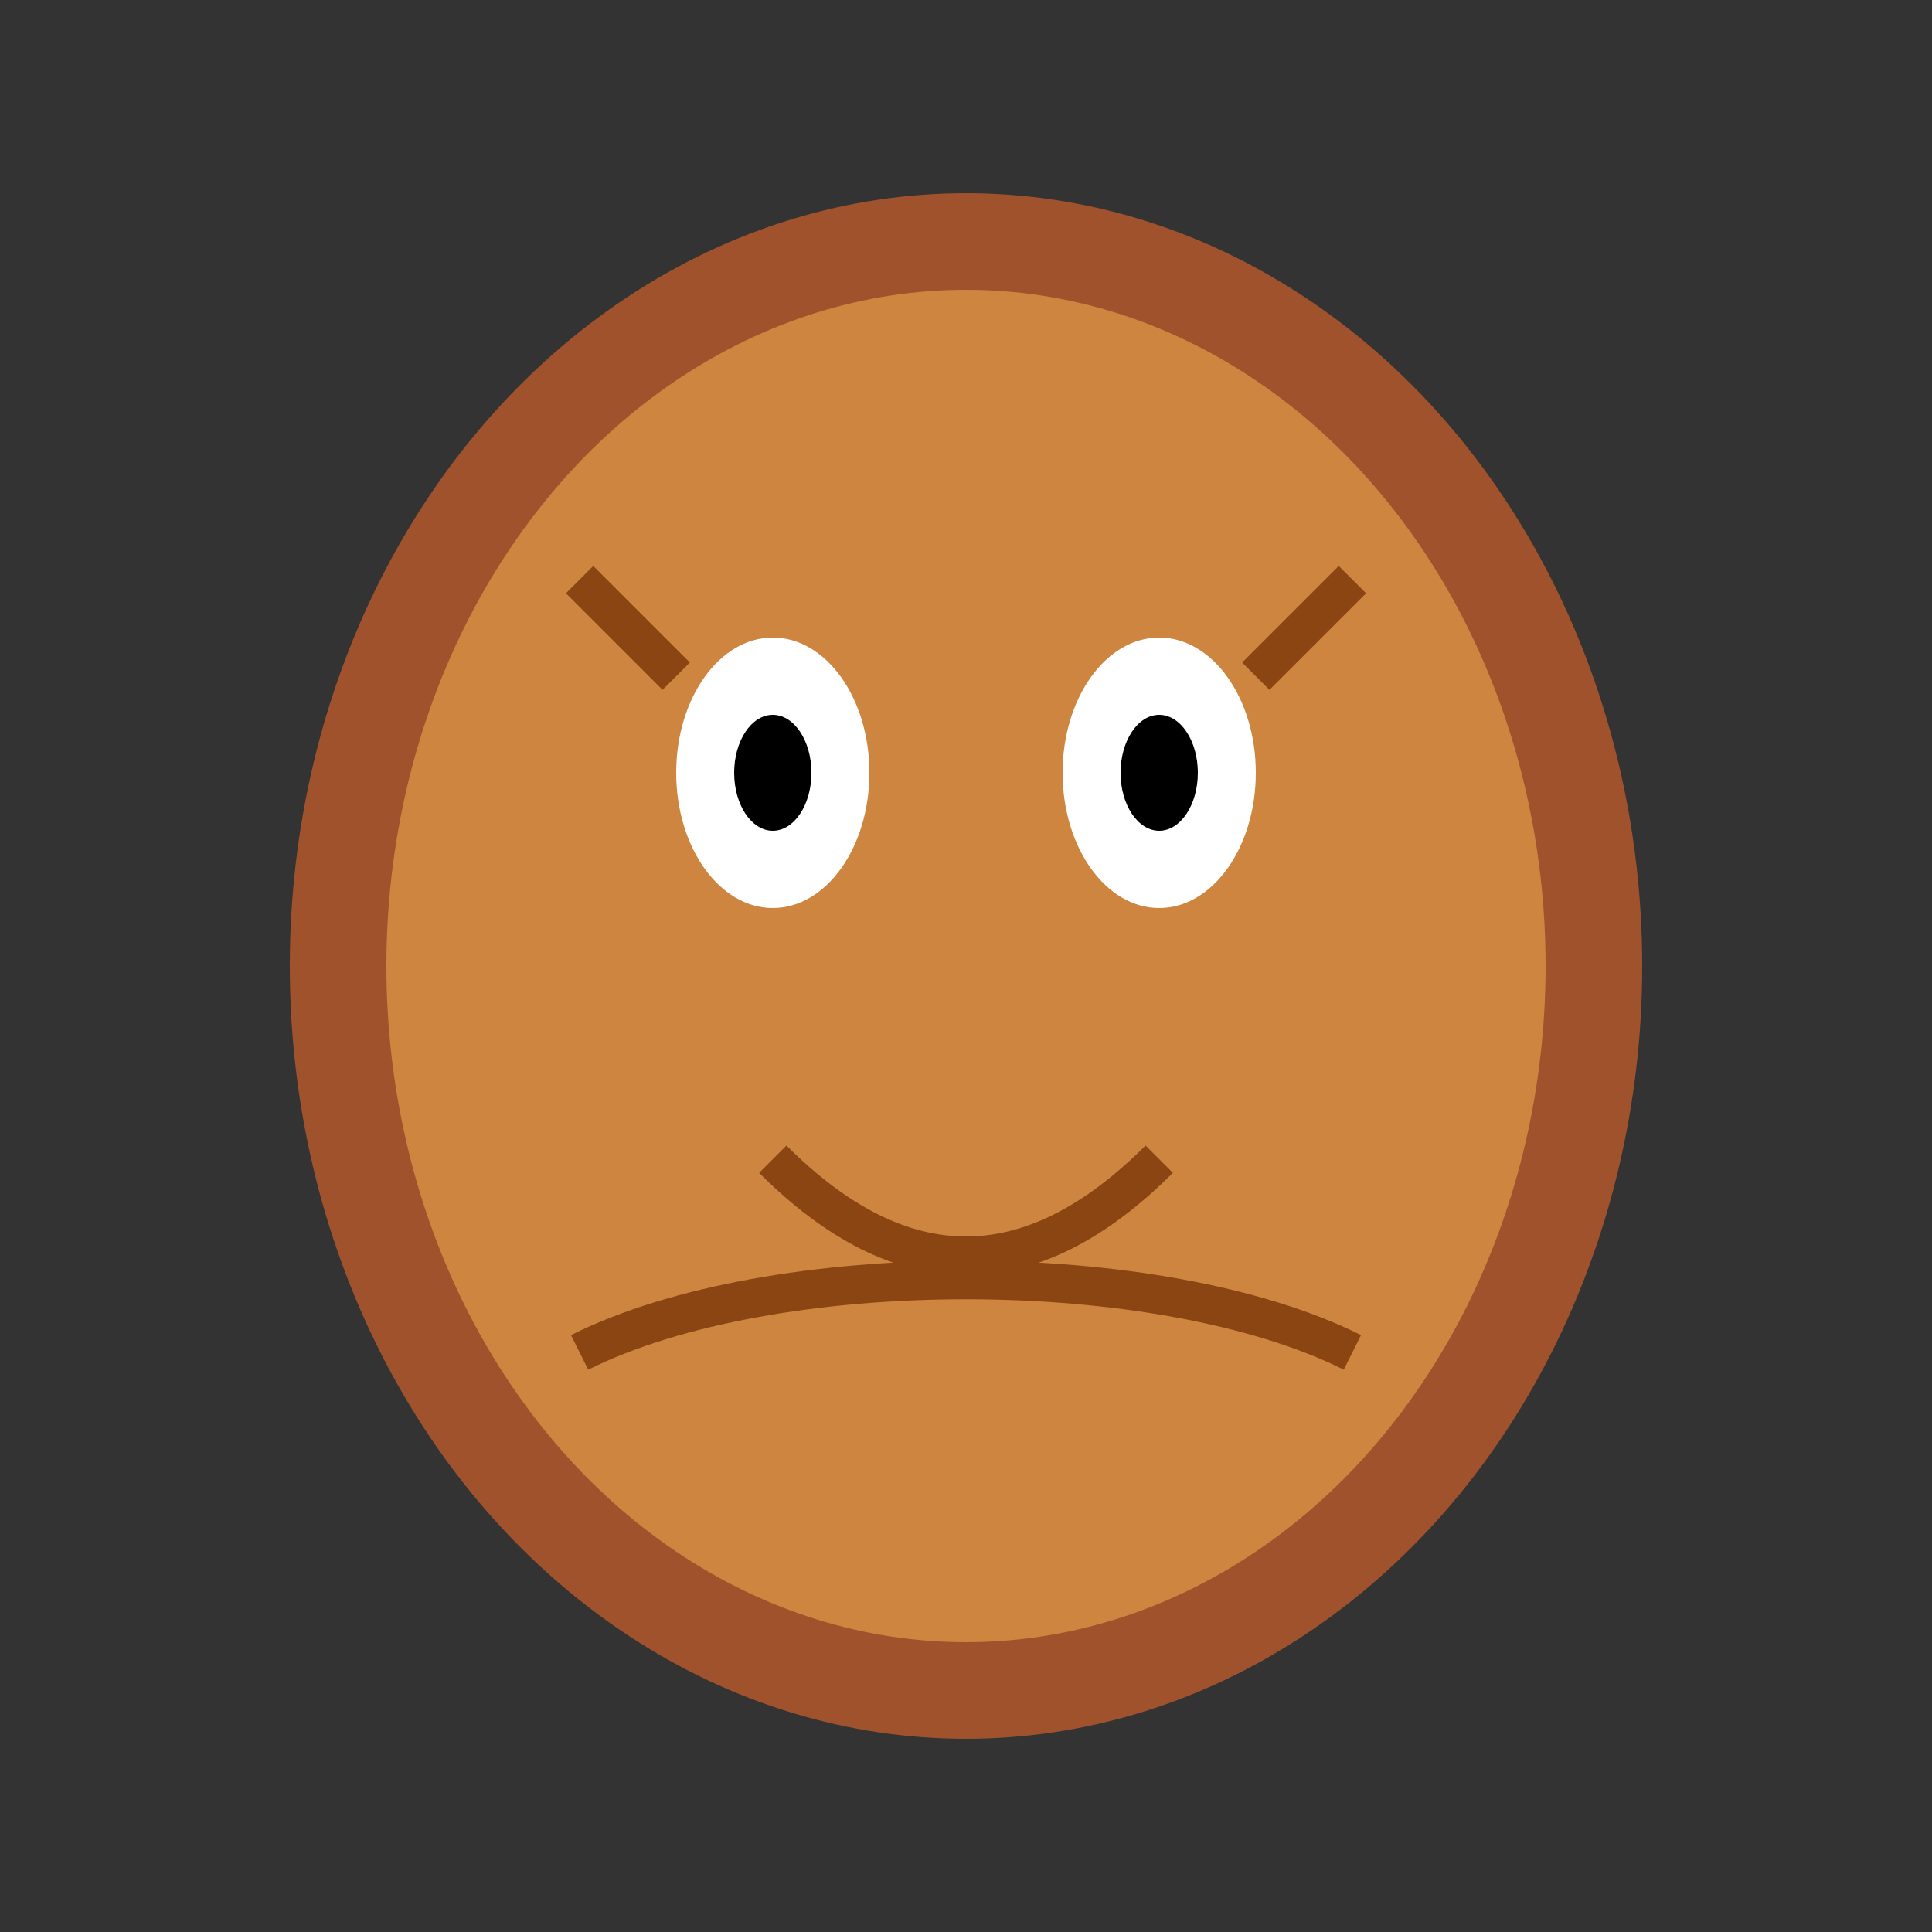 <svg width="100" height="100" xmlns="http://www.w3.org/2000/svg">
  <rect width="100%" height="100%" fill="#333333" stroke="none"/>
  <!-- Nut Body -->
  <ellipse cx="50" cy="50" rx="35" ry="40" fill="#A0522D"/>
  <ellipse cx="50" cy="50" rx="30" ry="35" fill="#CD853F"/>
  
  <!-- Face -->
  <ellipse cx="40" cy="40" rx="5" ry="7" fill="white"/>
  <ellipse cx="60" cy="40" rx="5" ry="7" fill="white"/>
  <ellipse cx="40" cy="40" rx="2" ry="3" fill="black"/>
  <ellipse cx="60" cy="40" rx="2" ry="3" fill="black"/>
  
  <!-- Mouth -->
  <path d="M 40,60 Q 50,70 60,60" fill="none" stroke="#8B4513" stroke-width="2"/>
  
  <!-- Cracks / Details -->
  <path d="M 30,30 L 35,35" fill="none" stroke="#8B4513" stroke-width="2"/>
  <path d="M 70,30 L 65,35" fill="none" stroke="#8B4513" stroke-width="2"/>
  <path d="M 30,70 C 40,65 60,65 70,70" fill="none" stroke="#8B4513" stroke-width="2"/>
</svg> 